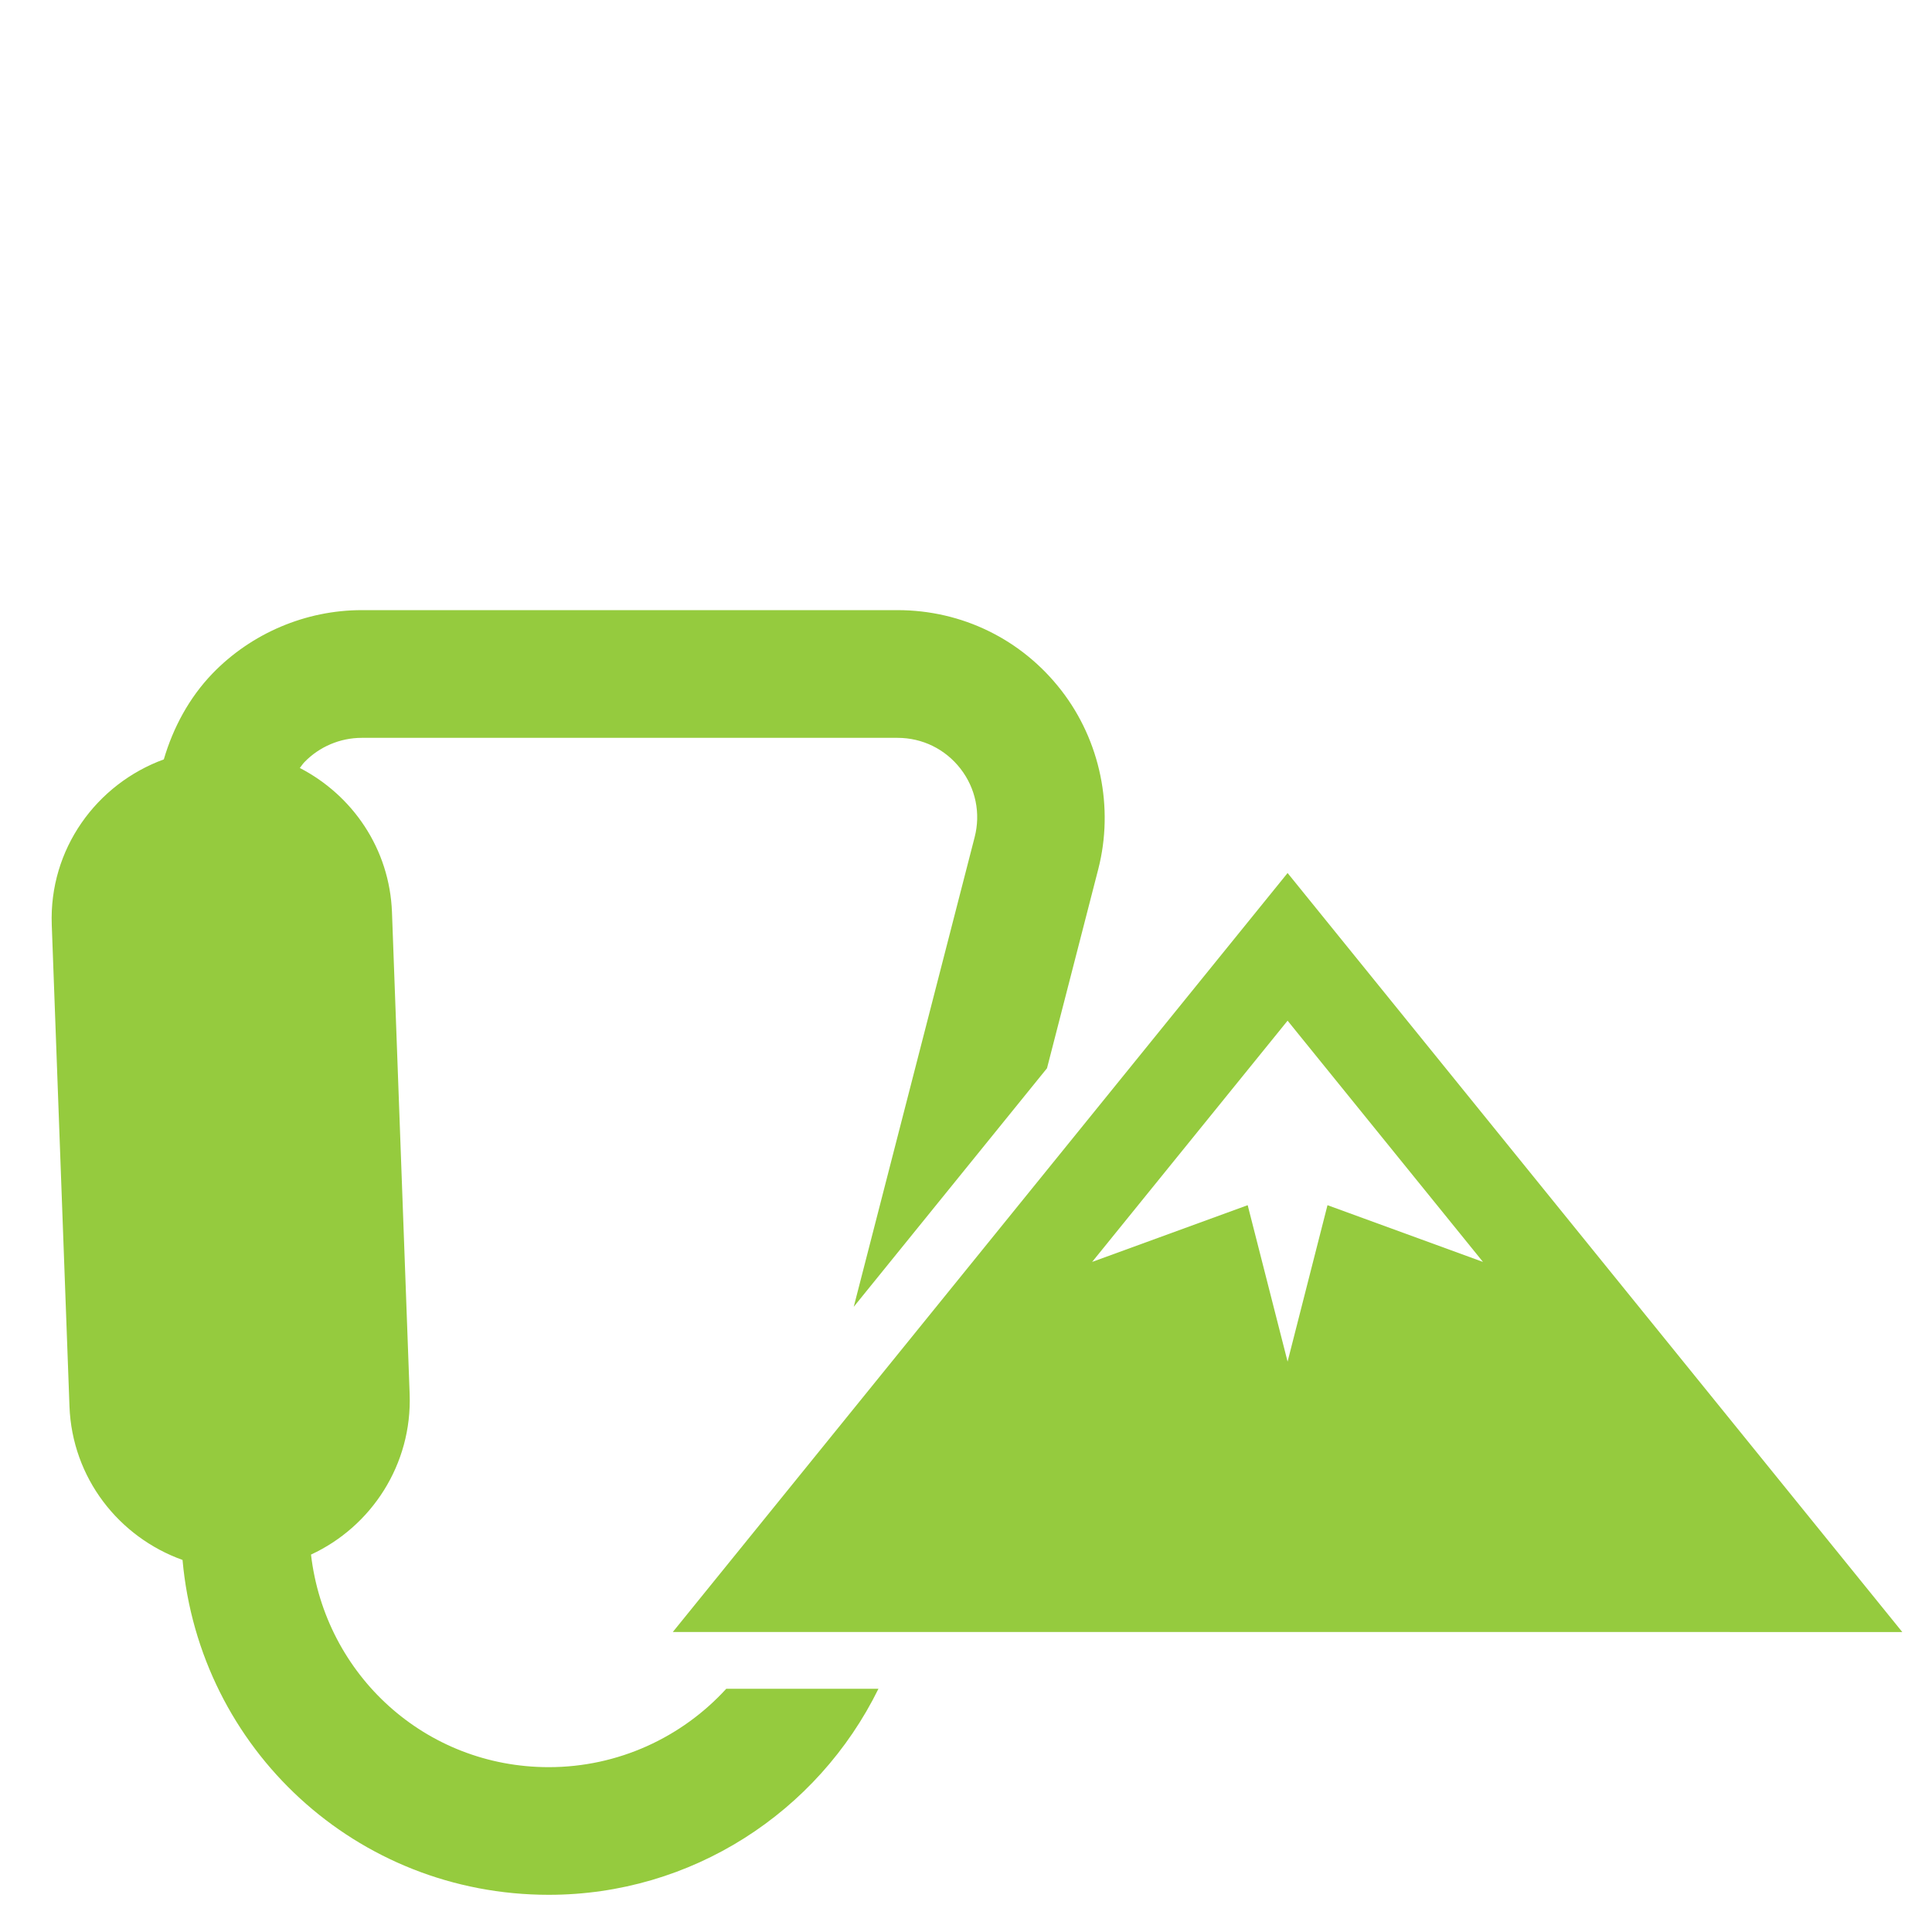<?xml version="1.0" encoding="UTF-8" standalone="no"?>
<!-- Created with Inkscape (http://www.inkscape.org/) -->

<svg
   xmlns:dc="http://purl.org/dc/elements/1.1/"
   xmlns:cc="http://creativecommons.org/ns#"
   xmlns:rdf="http://www.w3.org/1999/02/22-rdf-syntax-ns#"
   xmlns:svg="http://www.w3.org/2000/svg"
   xmlns="http://www.w3.org/2000/svg"
   xmlns:sodipodi="http://sodipodi.sourceforge.net/DTD/sodipodi-0.dtd"
   xmlns:inkscape="http://www.inkscape.org/namespaces/inkscape"
   width="65"
   height="65"
   viewBox="0 0 65 65"
   id="svg2"
   version="1.1"
   inkscape:version="0.91 r13725"
   sodipodi:docname="climbing_outdoor.svg">
  <defs
     id="defs4">
    <clipPath
       clipPathUnits="userSpaceOnUse"
       id="clipPath362">
      <path
         d="m 0,368 595.28,0 0,-368 L 0,0 0,368 Z"
         id="path364"
         inkscape:connector-curvature="0" />
    </clipPath>
  </defs>
  <sodipodi:namedview
     id="base"
     pagecolor="#ffffff"
     bordercolor="#666666"
     borderopacity="1.0"
     inkscape:pageopacity="0.0"
     inkscape:pageshadow="2"
     inkscape:zoom="5.6"
     inkscape:cx="-30.706594"
     inkscape:cy="33.917002"
     inkscape:document-units="px"
     inkscape:current-layer="layer1"
     showgrid="false"
     units="px"
     inkscape:window-width="1855"
     inkscape:window-height="1056"
     inkscape:window-x="1665"
     inkscape:window-y="24"
     inkscape:window-maximized="1" />
  <g
     inkscape:label="Layer 1"
     inkscape:groupmode="layer"
     id="layer1"
     transform="translate(0,-987.362)">
    <g
       transform="matrix(1.98,0,0,-1.98,-1011.969,1254.225)"
       id="g358">
      <g
         id="g360"
         clip-path="url(#clipPath362)">
        <g
           id="g366"
           transform="translate(532.974,111.643)">
          <path
             d="M 0,0 -0.678,2.658 -3.321,1.694 0,5.793 3.32,1.694 0.678,2.658 0,0 Z M 0,8.302 -10.446,-4.594 10.445,-4.595 0,8.302 Z"
             style="fill:#95cb3e;fill-opacity:1;fill-rule:nonzero;stroke:none"
             id="path368"
             inkscape:connector-curvature="0" />
        </g>
        <g
           id="g370"
           transform="translate(523.436,106.084)">
          <path
             d="m 0,0 c -0.755,-0.826 -1.837,-1.332 -3.016,-1.332 -2.097,0 -3.801,1.565 -4.04,3.612 1.026,0.475 1.721,1.531 1.676,2.731 l -0.3,8.182 c -0.04,1.08 -0.67,1.989 -1.566,2.453 0.026,0.032 0.048,0.068 0.077,0.098 0.254,0.264 0.609,0.414 0.975,0.414 l 9.104,0 c 0.422,0 0.811,-0.191 1.07,-0.524 0.258,-0.333 0.346,-0.758 0.24,-1.166 L 2.166,6.49 5.45,10.544 6.321,13.927 c 0.269,1.047 0.035,2.182 -0.627,3.036 -0.672,0.868 -1.687,1.365 -2.784,1.365 l -9.104,0 c -0.952,0 -1.876,-0.393 -2.537,-1.078 -0.395,-0.411 -0.667,-0.917 -0.826,-1.458 -1.146,-0.419 -1.952,-1.526 -1.904,-2.812 l 0.301,-8.181 c 0.045,-1.218 0.84,-2.223 1.921,-2.61 0.289,-3.216 2.956,-5.69 6.223,-5.69 2.42,0 4.566,1.395 5.602,3.501 L 0,0 Z"
             style="fill:#95cb3e;fill-opacity:1;fill-rule:nonzero;stroke:none"
             id="path372"
             inkscape:connector-curvature="0" />
        </g>
      </g>
    </g>
  </g>
</svg>

